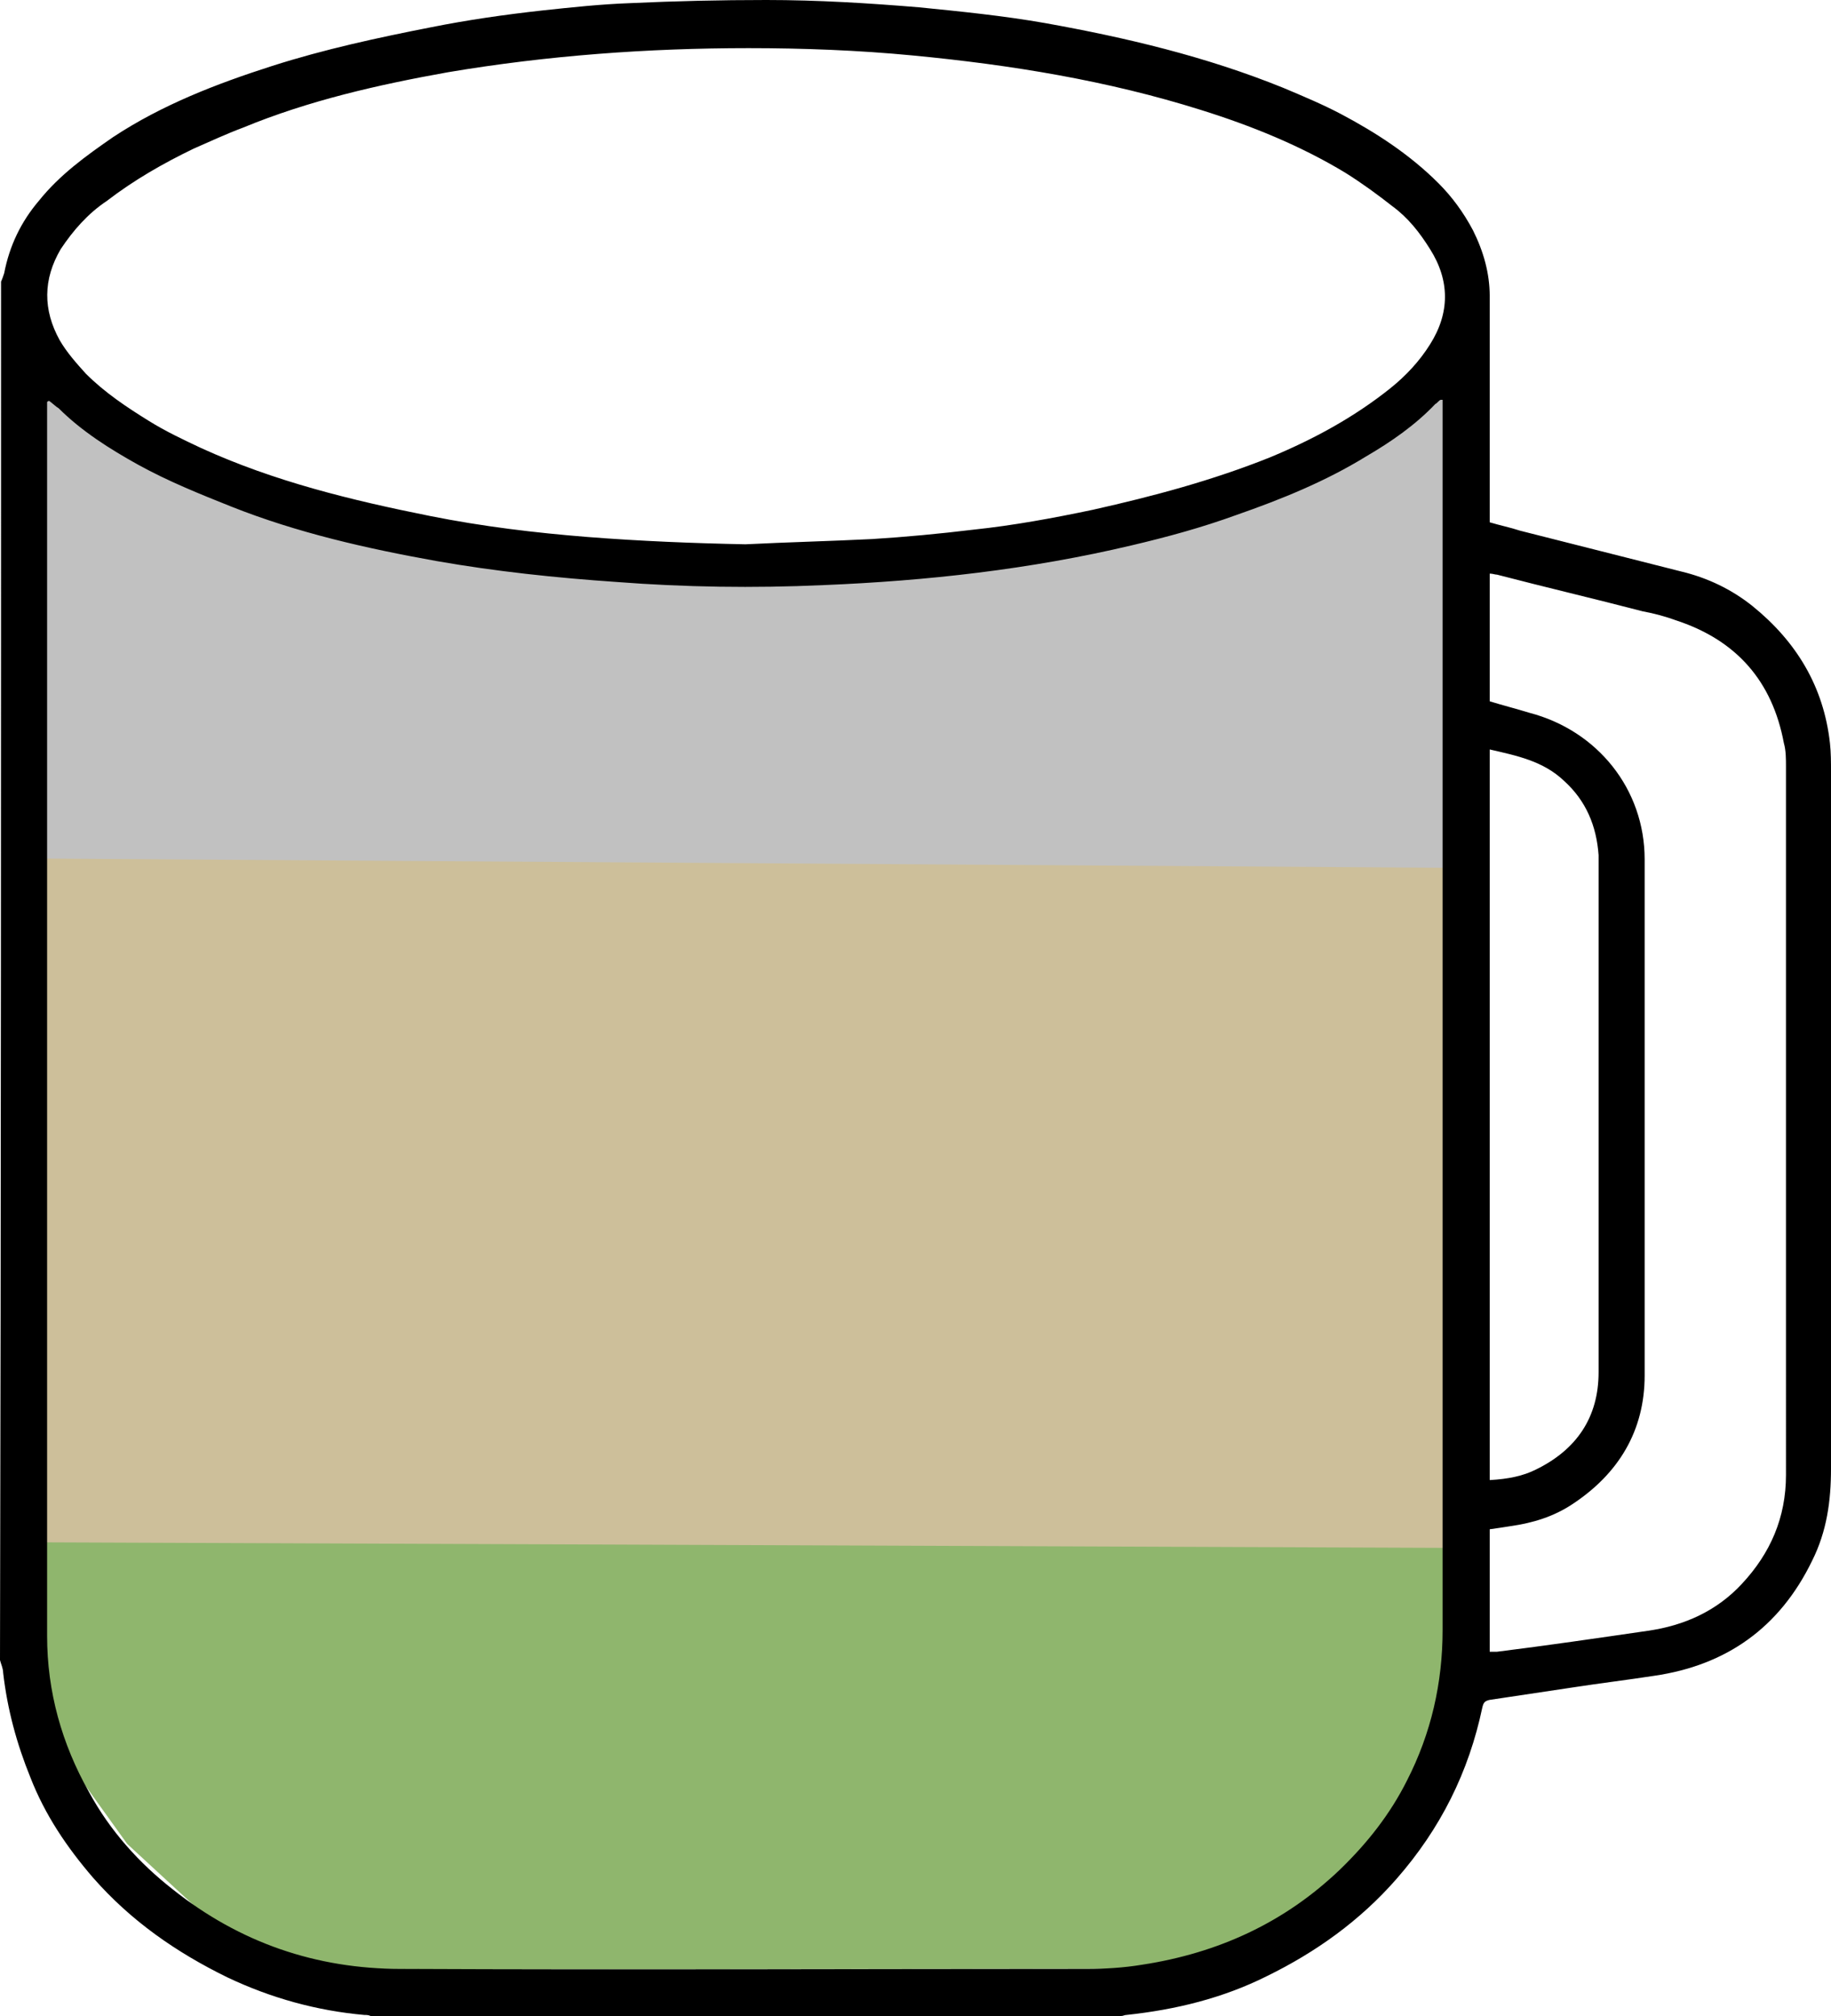 <?xml version="1.0" encoding="UTF-8"?>
<svg id="Layer_2" data-name="Layer 2" xmlns="http://www.w3.org/2000/svg" viewBox="0 0 174.9 192.6">
  <defs>
    <style>
      .cls-1 {
        fill: #8fb66d;
      }

      .cls-2 {
        fill: #c1c1c1;
      }

      .cls-3 {
        fill: #cdbf9a;
      }
    </style>
  </defs>
  <g id="Layer_2-2" data-name="Layer 2">
    <g id="Layer_colors" data-name="Layer colors">
      <polygon class="cls-1" points="3.85 139.71 138.2 141.33 138.45 153.6 137.74 162.46 133.12 173.78 124.97 181.48 116.82 186.36 107.19 188.09 45.13 188.14 31.85 188.09 20.95 184.28 12.15 176.16 6.38 168.12 3.95 159.15 3.85 139.71"/>
      <polyline class="cls-3" points="138.75 147.88 4.42 147.35 3.55 72.14 138.57 72.14"/>
      <path class="cls-2" d="M138.66,82.91l-134.99-.89-.02-49.17s6.32,13.4,33.38,19.42c18.56,4.12,55.07,3.08,74.15-2.01,19.08-5.09,27.49-16.67,27.49-16.67"/>
    </g>
    <g id="Layer_1-2" data-name="Layer 1-2">
      <path d="M.1,26.9c.1-.2,.2-.5,.3-.8,.5-2.6,1.6-4.9,3.3-6.9,2-2.5,4.5-4.3,7.1-6.1,4.7-3.1,9.9-5.1,15.2-6.8,5-1.6,10.1-2.7,15.2-3.7,3.5-.7,7-1.2,10.6-1.6,2.8-.3,5.6-.6,8.4-.7,4.3-.2,8.6-.3,13-.3,4.9,0,9.8,.3,14.6,.7,4,.4,8,.8,12,1.5,7.8,1.4,15.4,3.2,22.8,6.2,1.9,.8,3.8,1.6,5.5,2.5,3.4,1.8,6.6,3.9,9.3,6.6,1.3,1.3,2.4,2.8,3.3,4.5,1,2,1.6,4.1,1.6,6.3v21.6c1,.3,2,.5,2.9,.8,5.1,1.3,10.3,2.6,15.4,3.9,2.5,.6,4.8,1.7,6.8,3.3,4.2,3.4,6.8,7.7,7.4,13.1,.1,.9,.1,1.8,.1,2.8v66.5c0,3.1-.4,6-1.8,8.8-3.1,6.4-8.2,10-15.1,11-2.6,.4-5.1,.7-7.7,1.1-2.7,.4-5.3,.8-8,1.2-.5,.1-.6,.3-.7,.7-1.3,6.2-4,11.6-8.2,16.4-3.5,4-7.7,7-12.4,9.3-4.2,2.1-8.7,3.2-13.4,3.7-.2,0-.3,.1-.5,.1H35.4c-.2-.1-.4-.1-.6-.1-4.5-.4-8.9-1.6-13.1-3.6-4.9-2.4-9.2-5.4-12.8-9.5-2.5-2.9-4.6-6-6-9.6-1.3-3.2-2.2-6.5-2.6-10,0-.4-.2-.8-.3-1.2C.1,114.7,.1,70.8,.1,26.9Zm4.6,11.4q-.1,0-.2,.1v117.9c0,5.3,1.4,10.3,4,14.9,2,3.7,4.8,6.8,8,9.3,6.4,5.1,13.7,7.6,21.8,7.6,21.8,.1,43.6,0,65.4,0,1.8,0,3.6-.1,5.4-.4,7.2-1.1,13.6-4,18.9-9.1,2.6-2.5,4.8-5.3,6.4-8.5,2.3-4.5,3.4-9.3,3.4-14.4V38.2h-.2c-.2,.1-.3,.3-.5,.4-1.9,2-4.2,3.6-6.6,5-3.9,2.4-8.1,4.1-12.4,5.6-3.3,1.2-6.6,2.1-10,2.9-9.7,2.3-19.6,3.4-29.5,3.8-6.6,.3-13.2,.2-19.7-.3-5.8-.4-11.5-1-17.2-2-6.7-1.2-13.3-2.7-19.6-5.2-3-1.2-6-2.4-8.9-4-2.7-1.5-5.4-3.2-7.6-5.4-.2-.1-.5-.4-.9-.7h0Zm66.5,13.7c4-.2,8.1-.3,12.1-.5,3.2-.2,6.4-.5,9.7-.9,3.8-.4,7.6-1.1,11.4-1.9,5.8-1.3,11.4-2.8,16.9-5,4.1-1.7,8-3.8,11.5-6.6,1.5-1.2,2.8-2.6,3.8-4.2,1.9-3,1.9-6.1,0-9.1-1-1.6-2.1-3-3.6-4.1-1.4-1.1-2.9-2.2-4.5-3.2-4.3-2.6-9-4.5-13.8-6-8.9-2.8-18.1-4.3-27.5-5.2-5.2-.5-10.5-.7-15.7-.7-9.6,0-19.2,.7-28.7,2.3-6.7,1.2-13.3,2.7-19.6,5.3-1.6,.6-3.1,1.3-4.7,2-2.9,1.4-5.7,3-8.3,5-1.8,1.2-3.2,2.8-4.4,4.6-1.7,2.9-1.7,5.8-.1,8.7,.7,1.2,1.6,2.2,2.5,3.2,1.8,1.8,3.9,3.2,6,4.5,1.6,1,3.3,1.8,5,2.6,7,3.2,14.4,5,21.9,6.5,5,1,10,1.6,15,2,5.1,.4,10.1,.6,15.1,.7h0Zm71.1,15c1.3,.4,2.5,.7,3.8,1.1,6.5,1.7,11,7.3,11,14v49.3c0,5.3-2.5,9.4-6.9,12.3-1.8,1.2-3.8,1.8-5.9,2.1-.6,.1-1.3,.2-2,.3v11.7h.7c4.8-.6,9.6-1.3,14.4-2,3.5-.5,6.6-1.9,9-4.5,2.7-2.9,4.2-6.3,4.2-10.4V73.3c0-.8,0-1.6-.2-2.3-1.1-5.9-4.5-9.8-10.2-11.7-1.1-.4-2.2-.7-3.3-.9-4.6-1.2-9.3-2.3-13.9-3.5-.2,0-.4-.1-.7-.1v12.2h0Zm0,74.4c1.8-.1,3.2-.4,4.4-1,3.9-1.9,6-5,6-9.3v-49.4c-.2-2.8-1.2-5.2-3.3-7.1-2-1.9-4.5-2.4-7.1-3v69.8h0Z"/>
    </g>
  </g>
</svg>
